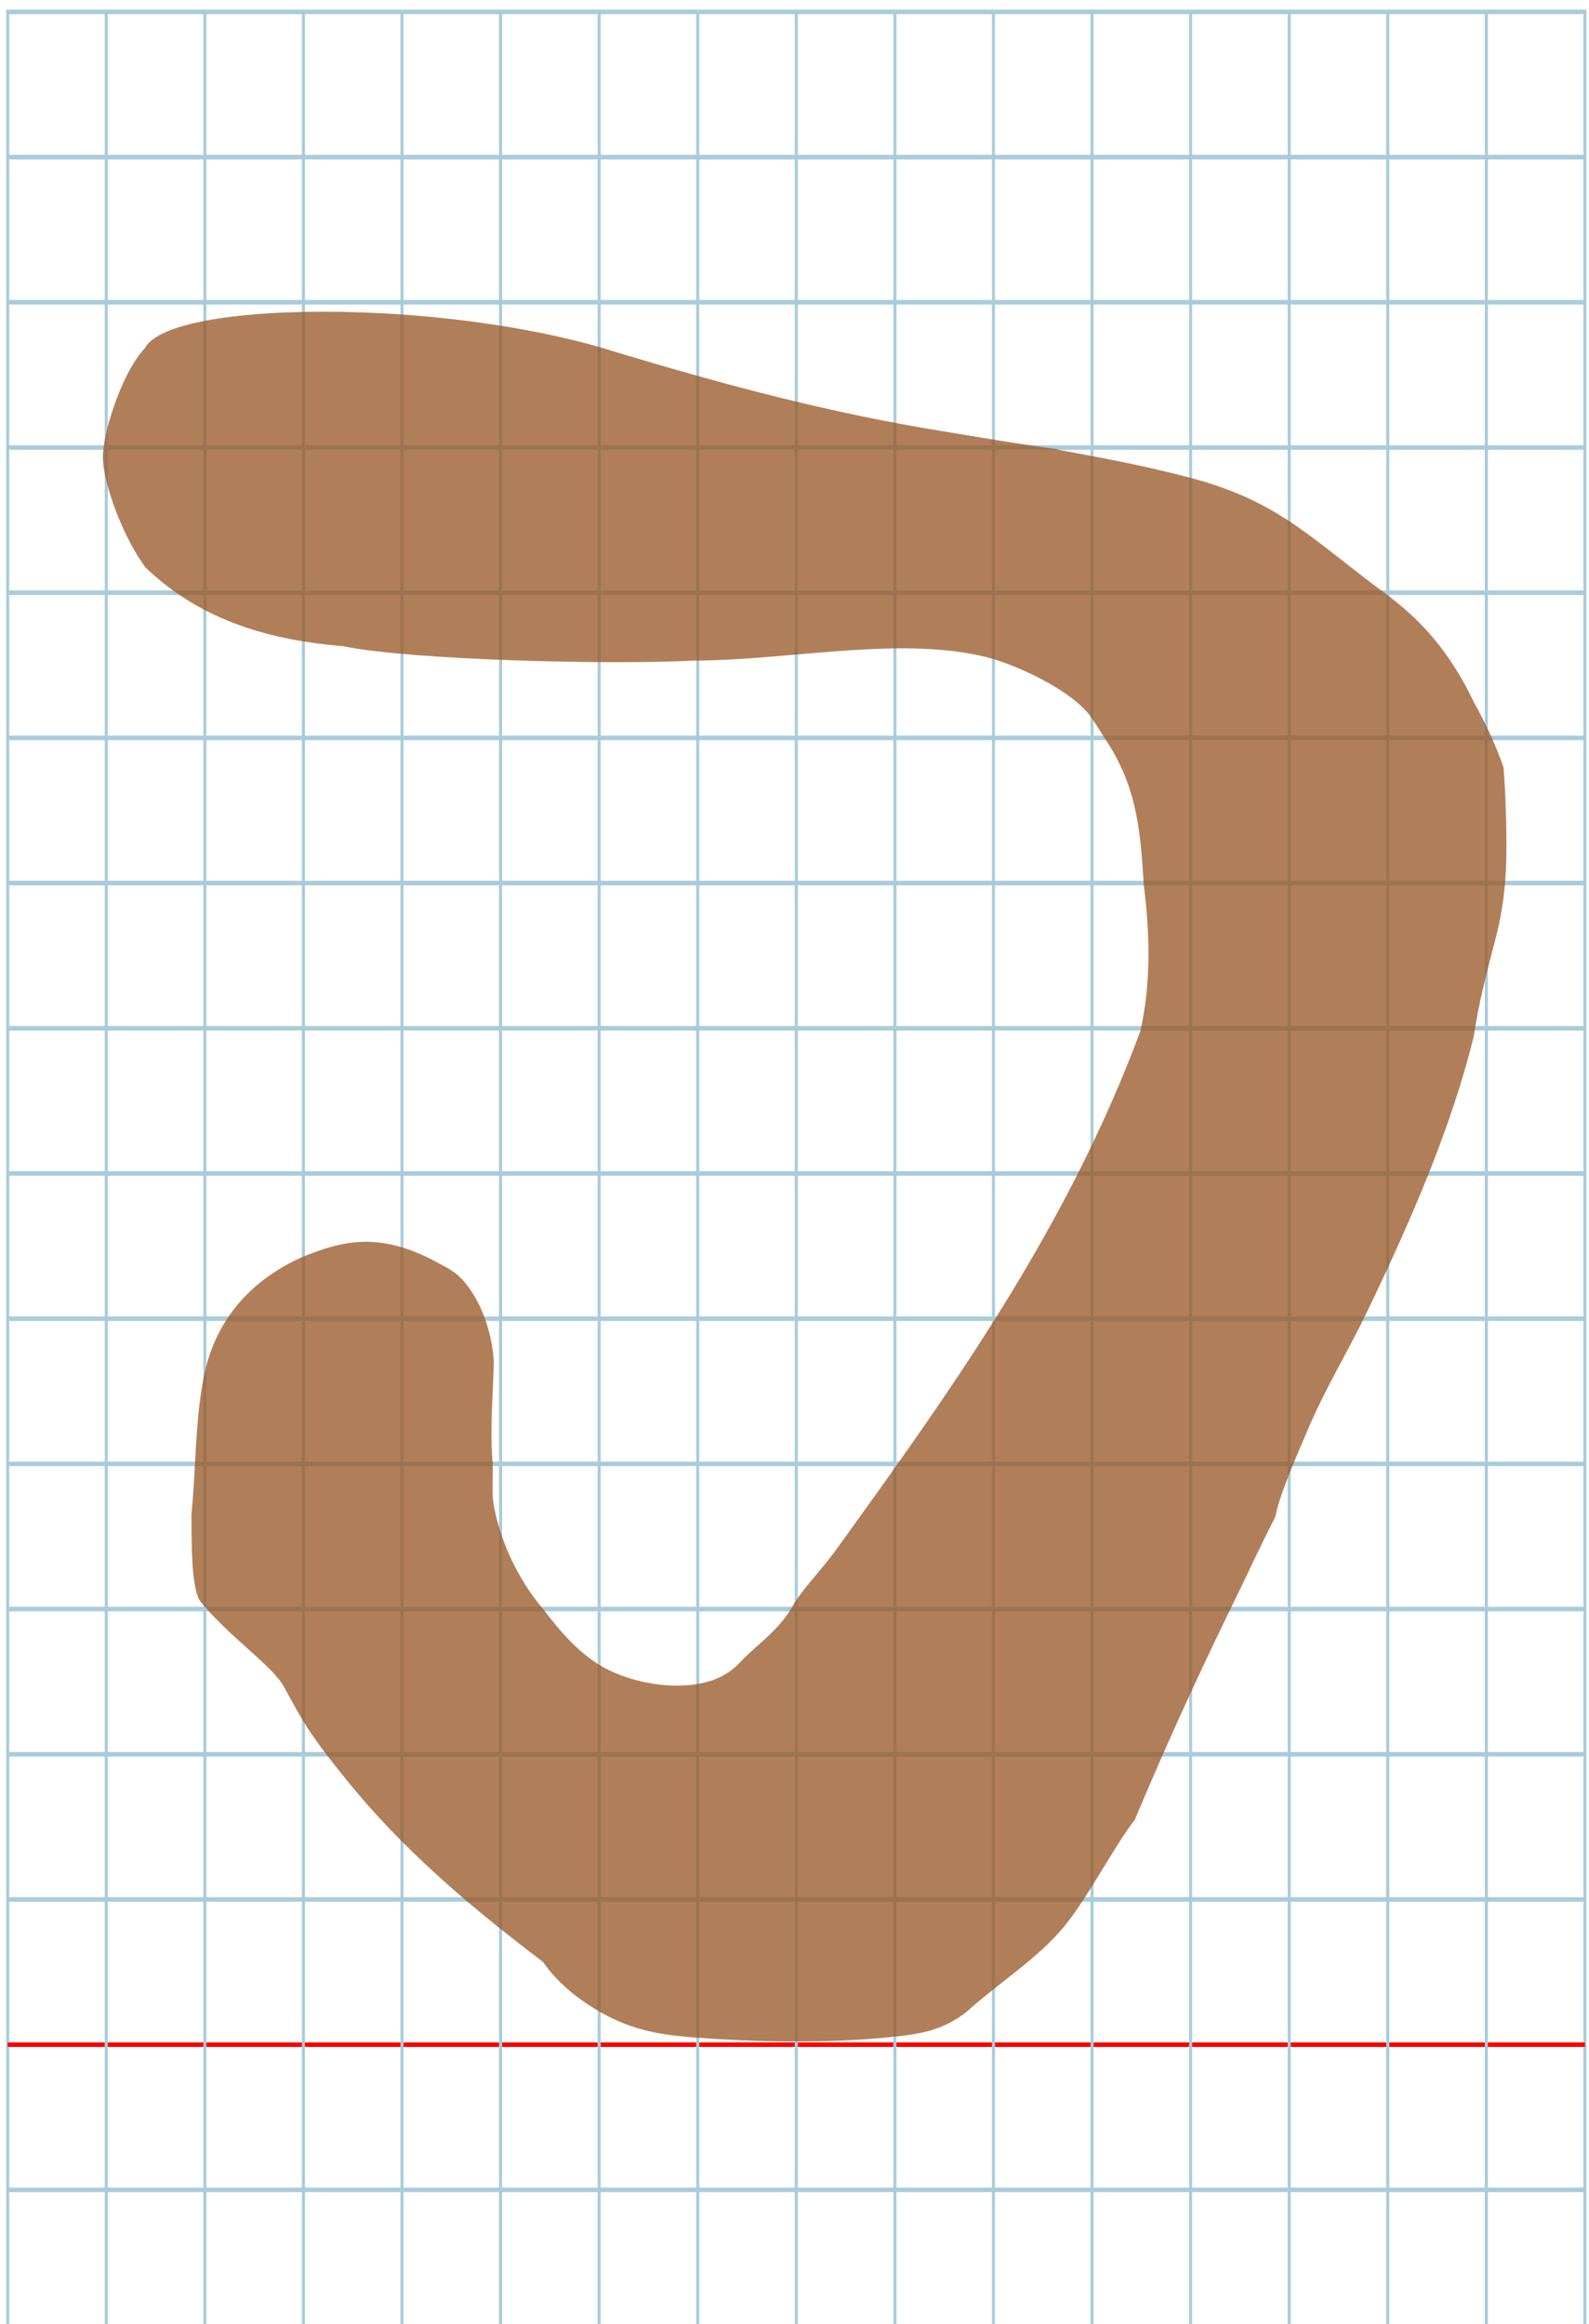 <?xml version="1.0" encoding="UTF-8" standalone="no"?>
<svg
   xmlns:dc="http://purl.org/dc/elements/1.1/"
   xmlns:cc="http://creativecommons.org/ns#"
   xmlns:rdf="http://www.w3.org/1999/02/22-rdf-syntax-ns#"
   xmlns:svg="http://www.w3.org/2000/svg"
   xmlns="http://www.w3.org/2000/svg"
   xmlns:sodipodi="http://sodipodi.sourceforge.net/DTD/sodipodi-0.dtd"
   xmlns:inkscape="http://www.inkscape.org/namespaces/inkscape"
   version="1.1"
   id="Layer_1"
   x="0px"
   y="0px"
   width="700"
   height="1024"
   viewBox="0 0 700 1024"
   enable-background="new 0 0 512 512"
   xml:space="preserve"
   inkscape:version="0.48.0 r9654"
   sodipodi:docname="pehebrew-x5e4.svg"><title
   id="title3743">Sinai 357</title><defs
   id="defs70" /><sodipodi:namedview
   pagecolor="#ffffff"
   bordercolor="#666666"
   borderopacity="1"
   objecttolerance="10"
   gridtolerance="10"
   guidetolerance="10"
   inkscape:pageopacity="0"
   inkscape:pageshadow="2"
   inkscape:window-width="1152"
   inkscape:window-height="814"
   id="namedview68"
   showgrid="false"
   inkscape:zoom="0.13001871"
   inkscape:cx="-2711.7377"
   inkscape:cy="526.61215"
   inkscape:window-x="-8"
   inkscape:window-y="-8"
   inkscape:window-maximized="1"
   inkscape:current-layer="Layer_1"
   showguides="true"
   inkscape:guide-bbox="true" />
   
	
	


<g
   transform="matrix(4.464,0,0,4.998,-3306.281,-1632.7)"
   id="g2991"><g
     id="g4784" /><g
     id="g4634"><g
       id="g4519"
       transform="translate(477.656,235.793)"><g
         id="Grid"
         transform="matrix(0.304,0,0,0.4,263.758,91.927)"><rect
           x="0"
           stroke-miterlimit="10"
           width="512"
           height="512"
           id="rect4"
           y="0"
           style="fill:none;stroke:#a9ccdb;stroke-miterlimit:10" /><line
           stroke-miterlimit="10"
           x1="0"
           y1="32"
           x2="512"
           y2="32"
           id="line6"
           style="fill:none;stroke:#a9ccdb;stroke-miterlimit:10" /><line
           stroke-miterlimit="10"
           x1="0"
           y1="64"
           x2="512"
           y2="64"
           id="line8"
           style="fill:none;stroke:#a9ccdb;stroke-miterlimit:10" /><line
           stroke-miterlimit="10"
           x1="0"
           y1="96"
           x2="512"
           y2="96"
           id="line10"
           style="fill:none;stroke:#a9ccdb;stroke-miterlimit:10" /><line
           stroke-miterlimit="10"
           x1="0"
           y1="128"
           x2="512"
           y2="128"
           id="line12"
           style="fill:none;stroke:#a9ccdb;stroke-miterlimit:10" /><line
           stroke-miterlimit="10"
           x1="0"
           y1="160"
           x2="512"
           y2="160"
           id="line14"
           style="fill:none;stroke:#a9ccdb;stroke-miterlimit:10" /><line
           stroke-miterlimit="10"
           x1="0"
           y1="192"
           x2="512"
           y2="192"
           id="line16"
           style="fill:none;stroke:#a9ccdb;stroke-miterlimit:10" /><line
           stroke-miterlimit="10"
           x1="0"
           y1="224"
           x2="512"
           y2="224"
           id="line18"
           style="fill:none;stroke:#a9ccdb;stroke-miterlimit:10" /><line
           stroke-miterlimit="10"
           x1="0"
           y1="256"
           x2="512"
           y2="256"
           id="line20"
           style="fill:none;stroke:#a9ccdb;stroke-miterlimit:10" /><line
           stroke-miterlimit="10"
           x1="0"
           y1="288"
           x2="512"
           y2="288"
           id="line22"
           style="fill:none;stroke:#a9ccdb;stroke-miterlimit:10" /><line
           stroke-miterlimit="10"
           x1="0"
           y1="320"
           x2="512"
           y2="320"
           id="line24"
           style="fill:none;stroke:#a9ccdb;stroke-miterlimit:10" /><line
           stroke-miterlimit="10"
           x1="0"
           y1="352"
           x2="512"
           y2="352"
           id="line26"
           style="fill:none;stroke:#a9ccdb;stroke-miterlimit:10" /><line
           stroke-miterlimit="10"
           x1="0"
           y1="384"
           x2="512"
           y2="384"
           id="line28"
           style="fill:none;stroke:#a9ccdb;stroke-miterlimit:10" /><line
           stroke-miterlimit="10"
           x1="0"
           y1="416"
           x2="512"
           y2="416"
           id="line30"
           style="fill:none;stroke:#a9ccdb;stroke-miterlimit:10" /><line
           stroke-miterlimit="10"
           x1="0"
           y1="448"
           x2="512"
           y2="448"
           id="line32"
           style="fill:none;stroke:#ff0000;stroke-miterlimit:10" /><line
           stroke-miterlimit="10"
           x1="0"
           y1="480"
           x2="512"
           y2="480"
           id="line34"
           style="fill:none;stroke:#a9ccdb;stroke-miterlimit:10" /><line
           stroke-miterlimit="10"
           x1="32"
           y1="0"
           x2="32"
           y2="512"
           id="line36"
           style="fill:none;stroke:#a9ccdb;stroke-miterlimit:10" /><line
           stroke-miterlimit="10"
           x1="64"
           y1="0"
           x2="64"
           y2="512"
           id="line38"
           style="fill:none;stroke:#a9ccdb;stroke-miterlimit:10" /><line
           stroke-miterlimit="10"
           x1="96"
           y1="0"
           x2="96"
           y2="512"
           id="line40"
           style="fill:none;stroke:#a9ccdb;stroke-miterlimit:10" /><line
           stroke-miterlimit="10"
           x1="128"
           y1="0"
           x2="128"
           y2="512"
           id="line42"
           style="fill:none;stroke:#a9ccdb;stroke-miterlimit:10" /><line
           stroke-miterlimit="10"
           x1="160"
           y1="0"
           x2="160"
           y2="512"
           id="line44"
           style="fill:none;stroke:#a9ccdb;stroke-miterlimit:10" /><line
           stroke-miterlimit="10"
           x1="192"
           y1="0"
           x2="192"
           y2="512"
           id="line46"
           style="fill:none;stroke:#a9ccdb;stroke-miterlimit:10" /><line
           stroke-miterlimit="10"
           x1="224"
           y1="0"
           x2="224"
           y2="512"
           id="line48"
           style="fill:none;stroke:#a9ccdb;stroke-miterlimit:10" /><line
           stroke-miterlimit="10"
           x1="256"
           y1="0"
           x2="256"
           y2="512"
           id="line50"
           style="fill:none;stroke:#a9ccdb;stroke-miterlimit:10" /><line
           stroke-miterlimit="10"
           x1="288"
           y1="0"
           x2="288"
           y2="512"
           id="line52"
           style="fill:none;stroke:#a9ccdb;stroke-miterlimit:10" /><line
           stroke-miterlimit="10"
           x1="320"
           y1="0"
           x2="320"
           y2="512"
           id="line54"
           style="fill:none;stroke:#a9ccdb;stroke-miterlimit:10" /><line
           stroke-miterlimit="10"
           x1="352"
           y1="0"
           x2="352"
           y2="512"
           id="line56"
           style="fill:none;stroke:#a9ccdb;stroke-miterlimit:10" /><line
           stroke-miterlimit="10"
           x1="384"
           y1="0"
           x2="384"
           y2="512"
           id="line58"
           style="fill:none;stroke:#a9ccdb;stroke-miterlimit:10" /><line
           stroke-miterlimit="10"
           x1="416"
           y1="0"
           x2="416"
           y2="512"
           id="line60"
           style="fill:none;stroke:#a9ccdb;stroke-miterlimit:10" /><line
           stroke-miterlimit="10"
           x1="448"
           y1="0"
           x2="448"
           y2="512"
           id="line62"
           style="fill:none;stroke:#a9ccdb;stroke-miterlimit:10" /><line
           stroke-miterlimit="10"
           x1="480"
           y1="0"
           x2="480"
           y2="512"
           id="line64"
           style="fill:none;stroke:#a9ccdb;stroke-miterlimit:10" /></g><g
         id="g5180"
         transform="translate(101.344,27.123)" /></g></g><flowRoot
     style="font-size:28px;font-style:normal;font-variant:normal;font-weight:normal;font-stretch:normal;text-align:start;line-height:100%;letter-spacing:0px;word-spacing:0px;writing-mode:lr-tb;text-anchor:start;fill:#000000;fill-opacity:1;stroke:none;font-family:Arial;-inkscape-font-specification:Arial"
     id="flowRoot4904"
     xml:space="preserve"><flowRegion
       id="flowRegion4906"><rect
         style="font-size:28px"
         y="186.874"
         x="31.103"
         height="32.046"
         width="594.736"
         id="rect4908" /></flowRegion><flowPara
       id="flowPara4910" /></flowRoot></g>
  
     

<path
   style="fill:#985827;fill-opacity:0.765"
   d="m 64.045,249.991 c 24.94,23.969 55.718,32.076 87.093,34.742 31.137,6.274 119.001,8.21 154.138,6.334 43.468,-0.029 94.008,-11.722 132.575,-0.634 14.516,4.579 34.342,14.496 42.283,24.837 2.599,3.535 4.649,7.179 7.138,10.935 4.518,6.836 7.707,13.565 10.003,20.341 4.708,13.896 5.658,27.985 6.604,43.581 2.813,22.207 3.121,43.952 -1.576,64.366 -32.84,88.284 -84.452,159.592 -134.296,228.778 -6.288,8.66 -14.695,16.953 -19.061,24.809 -5.918,10.37 -16.543,17.432 -22.49,23.91 -5.149,5.608 -11.836,9.337 -22.707,10.458 -13.951,1.301 -28.942,-2.603 -38.814,-8.338 -9.721,-5.791 -17.464,-14.319 -25.623,-25.136 -11.189,-12.941 -19.683,-31.328 -22.066,-47.558 -0.586,-5.409 0.003,-10.946 -0.195,-16.508 -1.364,-15.228 0.211,-30.614 0.491,-45.102 -0.45,-6.411 -1.74,-12.721 -3.806,-18.538 -2.079,-5.854 -4.944,-11.211 -8.53,-15.672 -4.659,-5.96 -9.742,-7.656 -15.519,-10.912 -5.241,-2.609 -10.08,-4.457 -14.632,-5.671 -16.162,-4.312 -28.716,-0.643 -42.874,5.265 -20.851,9.658 -34.902,25.193 -40.885,46.053 -3.759,13.863 -4.54,29.088 -5.415,44.985 -0.398,7.241 -0.816,14.621 -1.543,22.075 0.137,10.122 -0.379,32.631 4.035,38.33 12.954,15.861 31.306,27.892 36.609,37.29 6.358,11.716 9.711,17.928 17.531,28.334 2.614,3.478 9.143,11.695 11.887,15.04 5.551,6.764 11.352,13.26 17.335,19.514 5.831,6.095 11.836,11.959 17.951,17.618 7.551,6.987 15.27,13.66 23.041,20.063 5.11,4.211 10.241,8.305 15.361,12.296 3.699,2.883 7.392,5.712 11.067,8.492 6.348,9.121 14.848,15.847 23.016,20.812 14.725,8.951 27.286,11.219 42.53,12.453 14.639,1.118 29.599,1.79 44.292,1.844 16.431,0.06 32.529,-0.651 47.473,-2.374 10.75,-1.266 19.246,-3.069 28.914,-10.32 13.888,-12.62 31.926,-23.913 43.602,-38.174 10.128,-12.417 23.042,-37.018 30.881,-46.686 6.115,-14.569 12.039,-28.187 17.939,-41.308 8.649,-19.236 17.244,-37.405 26.311,-55.939 7.423,-15.175 9.394,-20.02 17.735,-36.471 1.696,-9.643 10.571,-29.526 14.408,-38.597 7.384,-17.459 17.471,-34.041 25.4,-50.445 1.804,-3.739 3.599,-7.491 5.378,-11.256 8.258,-17.472 16.184,-35.2 23.2,-52.985 7.694,-19.501 14.293,-39.07 19.035,-58.443 1.947,-13.668 5.259,-26.012 8.448,-38.729 3.388,-11.761 5.166,-23.282 5.677,-34.204 0.725,-15.832 -0.338,-37.155 -1.053,-45.526 -3.145,-9.017 -7.641,-18.898 -13.096,-28.742 -10.446,-21.719 -22.455,-35.431 -38.429,-47.379 -17.96,-13.238 -30.221,-24.071 -43.806,-32.878 -11.513,-7.463 -23.976,-13.47 -41.664,-18.25 -39.603,-10.586 -83.293,-15.605 -45.338,-11.306 -20.793,-1.897 -45.221,-6.305 -64.325,-9.396 C 367.226,182.227 322.098,170.495 269.607,154.597 194.907,131.315 74.967,132.275 63.865,153.336 c -10.698,11.431 -18.997,39.009 -18.547,48.944 0.517,11.442 8.587,33.803 18.727,47.711 z"
   id="path3813"
   inkscape:connector-curvature="0"
   sodipodi:nodetypes="ccccccsccccsccccccsccsccscccsssssscscsccccsscscssccccccsccsccsc" /></svg>